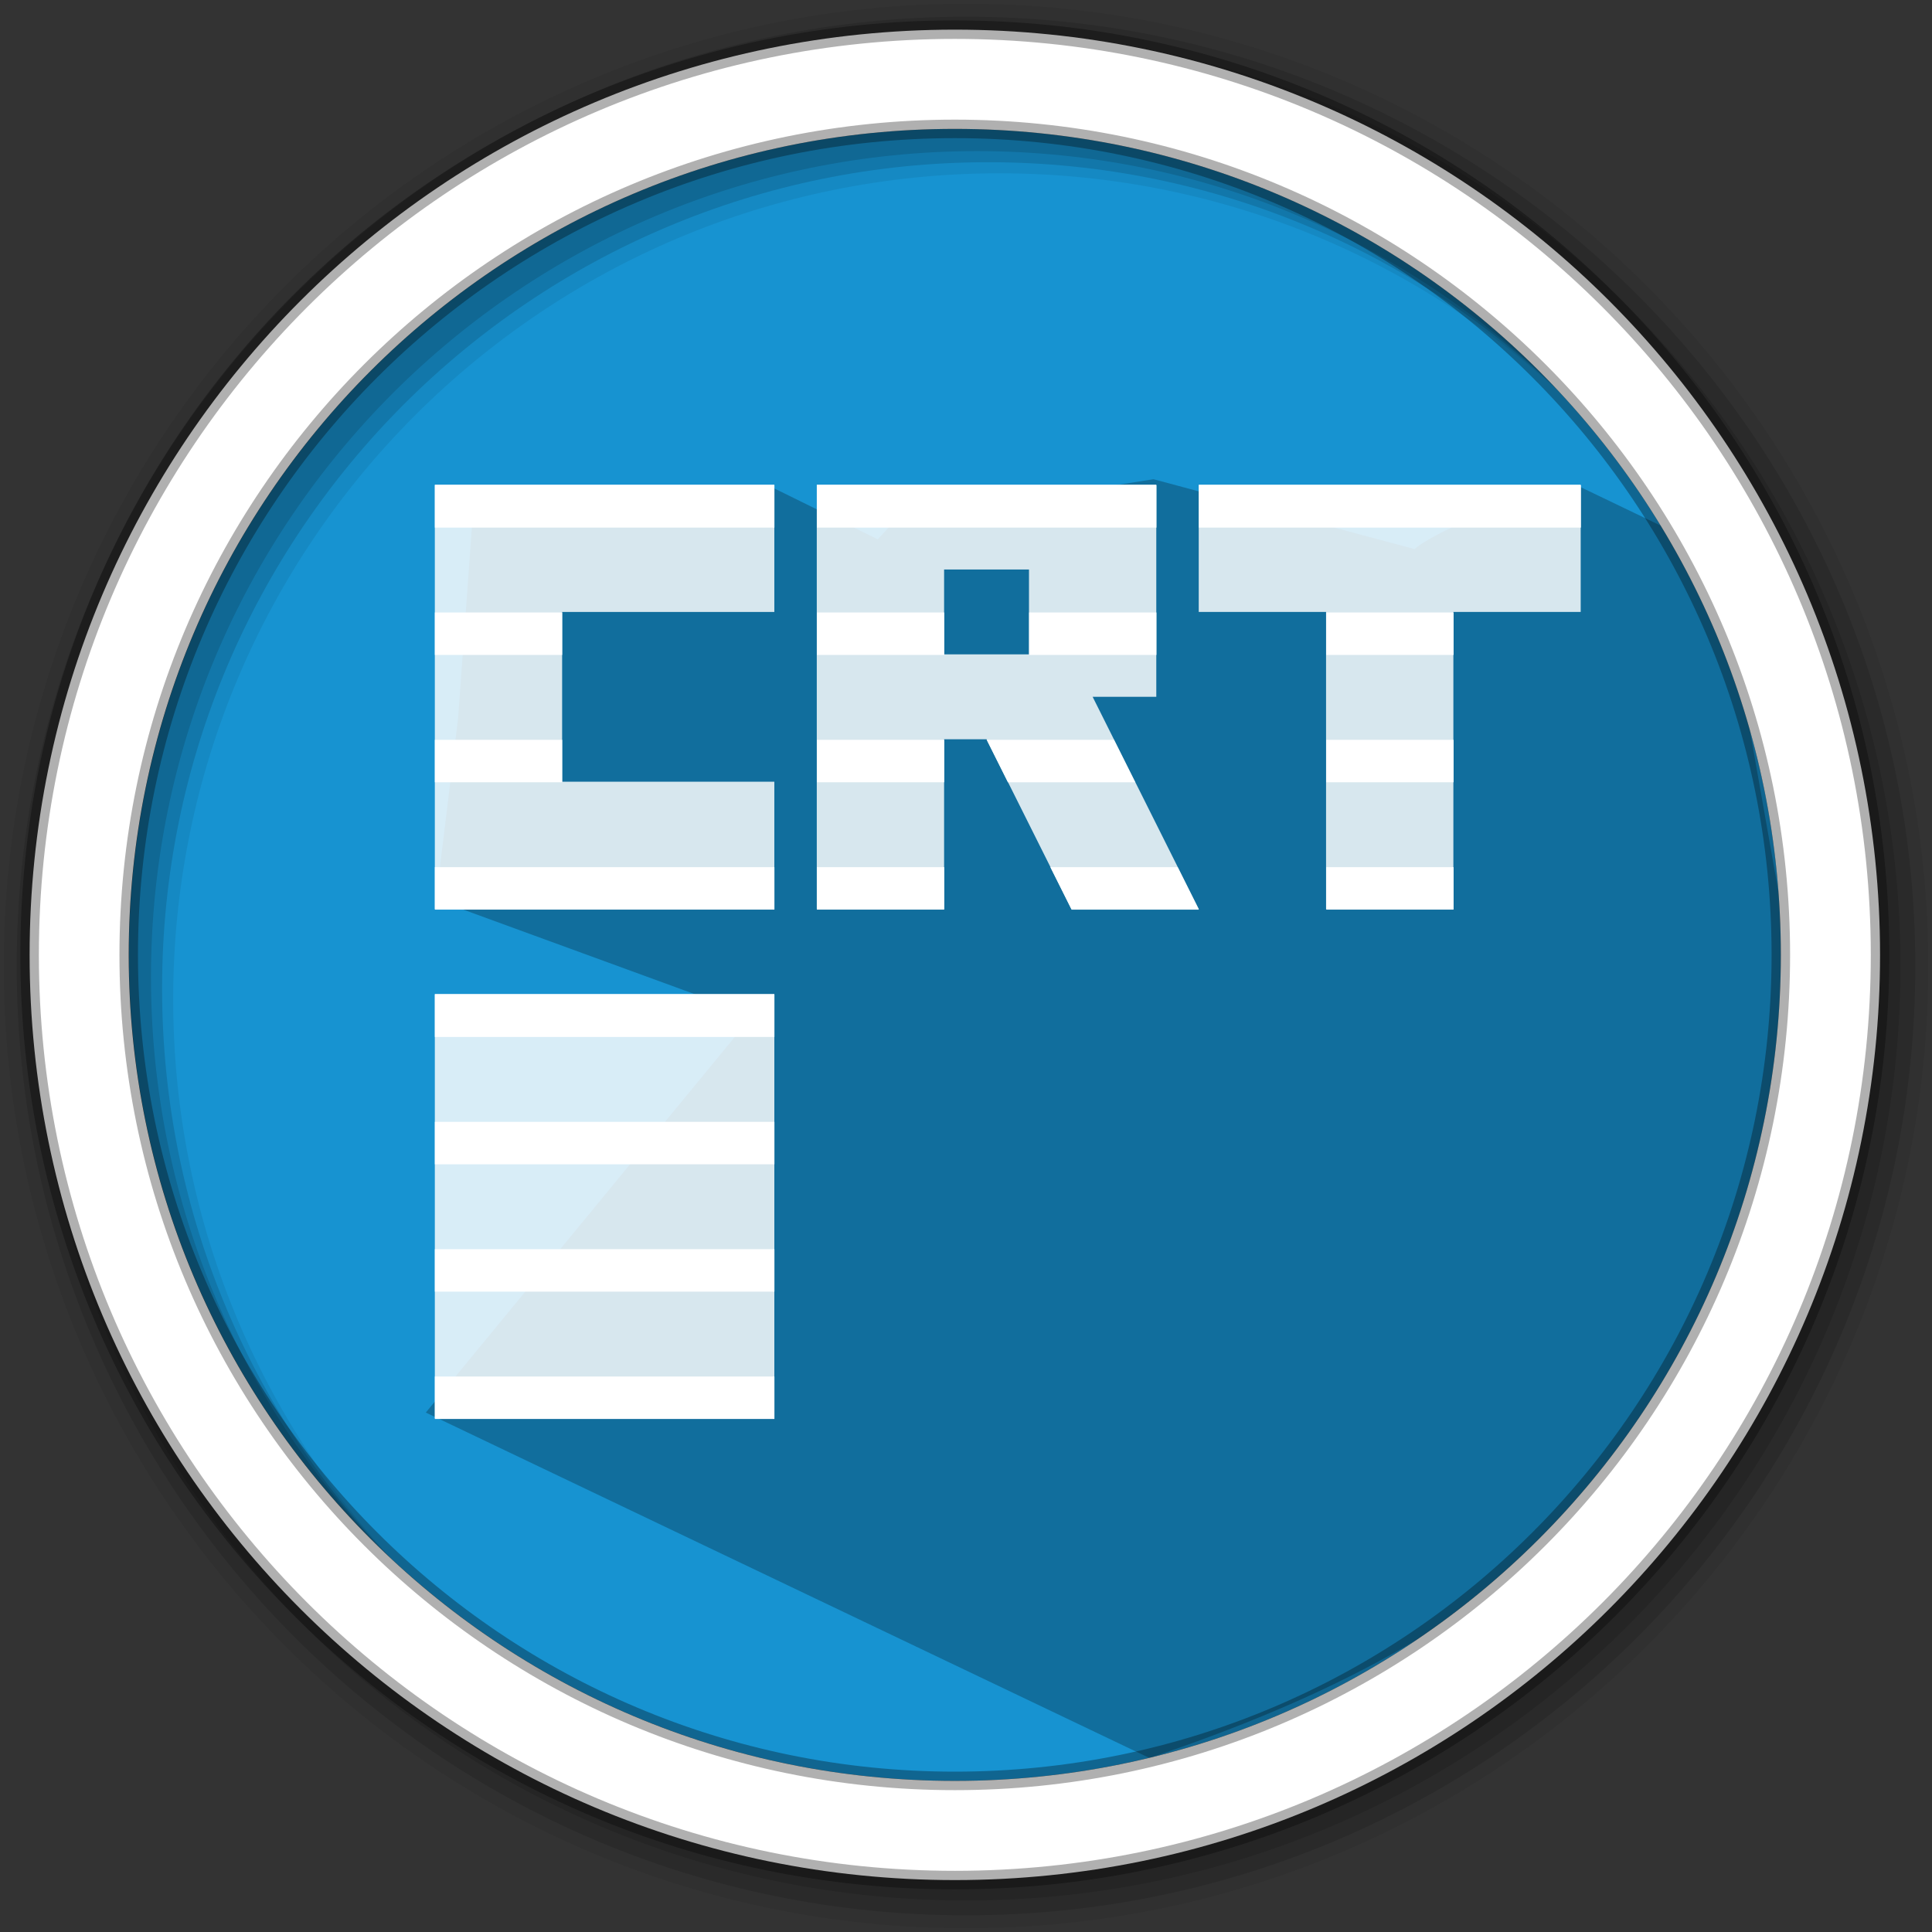 <svg height="512" viewBox="0 0 512 512" width="512" xmlns="http://www.w3.org/2000/svg">
  <rect x="0" y="0" width="512" height="512" fill="#333333" stroke="none"/>
  <path d="m471.95 253.05c0 120.9-98.01 218.9-218.9 218.9-120.9 0-218.9-98.01-218.9-218.9 0-120.9 98.01-218.9 218.9-218.9 120.9 0 218.9 98.01 218.9 218.9" fill="#1793d1" fill-rule="evenodd"/>
  <path d="m256 1c-140.83 0-255 114.17-255 255 0 140.83 114.17 255 255 255 140.83 0 255-114.17 255-255 0-140.83-114.17-255-255-255m8.827 44.931c120.9 0 218.9 98 218.9 218.9 0 120.9-98 218.9-218.9 218.9-120.9 0-218.93-98-218.93-218.9 0-120.9 98.03-218.9 218.93-218.9" fill-opacity=".067" fill-rule="evenodd"/>
  <g fill-opacity=".129" fill-rule="evenodd">
    <path d="m256 4.433c-138.94 0-251.57 112.63-251.57 251.57 0 138.94 112.63 251.57 251.57 251.57 138.94 0 251.57-112.63 251.57-251.57 0-138.94-112.63-251.57-251.57-251.57m5.885 38.556c120.9 0 218.9 98 218.9 218.9 0 120.9-98 218.9-218.9 218.9-120.9 0-218.93-98-218.93-218.9 0-120.9 98.03-218.9 218.93-218.9"/>
    <path d="m256 8.356c-136.77 0-247.64 110.87-247.64 247.64 0 136.77 110.87 247.64 247.64 247.64 136.77 0 247.64-110.87 247.64-247.64 0-136.77-110.87-247.64-247.64-247.64m2.942 31.691c120.9 0 218.9 98 218.9 218.9 0 120.9-98 218.9-218.9 218.9-120.9 0-218.93-98-218.93-218.9 0-120.9 98.03-218.9 218.93-218.9"/>
  </g>
  <path d="m374.894 145.52l-69.213-18.52-44.524 6.994-21.213 1.005-7.33 7.928-29.061-14.296-26.54 5.931-15.601.152-35.751-3.374-4.25 58.873-5.875 48.202 83.913 30.653-86.608 105.277 191.782 91.543c90.65-30.46 165.11-80.195 169.53-213.31l-18.679-105.904-37.458-17.99c-24.637 5.07-41.833 15.21-43.124 16.836z" opacity=".25"/>
  <path d="m253.04 7.859c-135.42 0-245.19 109.78-245.19 245.19 0 135.42 109.78 245.19 245.19 245.19 135.42 0 245.19-109.78 245.19-245.19 0-135.42-109.78-245.19-245.19-245.19zm0 26.297c120.9 0 218.9 98 218.9 218.9 0 120.9-98 218.9-218.9 218.9-120.9 0-218.93-98-218.93-218.9 0-120.9 98.03-218.9 218.93-218.9z" fill="#ffffff" fill-rule="evenodd" stroke="#000000" stroke-opacity=".31" stroke-width="4.904"/>
  <g fill="#ffffff" fill-opacity=".832" fill-rule="evenodd" transform="matrix(11.247 0 0 11.247 -8.485 -40.277)">
    <g transform="translate(0 3)">
      <path d="m11 12v10h8v-3h-5v-4h5v-3z"/>
      <path d="m20 15v10h3v-4h1l2 4h3l-2.5-5h1.5v-5zm3 2h2v2h-2z" transform="translate(0 -3)"/>
      <path d="m29 12v3h3v7h3v-7h3v-3z"/>
    </g>
    <path d="m11 27v10h8v-10z"/>
  </g>
  <g fill="#ffffff" transform="matrix(1.437 0 0 1.437 55.464 -820.715)">
    <path d="m41.599 660.601h62.624v7.828h-62.624z"/>
    <path d="m112.051 660.601h62.624v7.828h-62.624z"/>
    <path d="m182.502 660.601h70.452v7.828h-70.452z"/>
    <path d="m41.599 684.085h23.484v7.828h-23.484z"/>
    <path d="m112.051 684.085h23.484v7.828h-23.484z"/>
    <path d="m151.191 684.085h23.484v7.828h-23.484z"/>
    <path d="m205.986 684.085h23.484v7.828h-23.484z"/>
    <path d="m41.599 707.569h23.484v7.828h-23.484z"/>
    <path d="m112.051 707.569h23.484v7.828h-23.484z"/>
    <path d="m143.363 707.569h23.484l3.914 7.828h-23.484z"/>
    <path d="m205.986 707.569h23.484v7.828h-23.484z"/>
    <path d="m41.599 731.053h62.624v7.828h-62.624z"/>
    <path d="m112.051 731.053h23.484v7.828h-23.484z"/>
    <path d="m155.105 731.053h23.484l3.914 7.828h-23.484z"/>
    <path d="m205.986 731.053h23.484v7.828h-23.484z"/>
    <path d="m41.599 754.536h62.624v7.828h-62.624z"/>
    <path d="m41.599 778.02h62.624v7.828h-62.624z"/>
    <path d="m41.599 801.504h62.624v7.828h-62.624z"/>
    <path d="m41.599 824.988h62.624v7.828h-62.624z"/>
  </g>
</svg>
